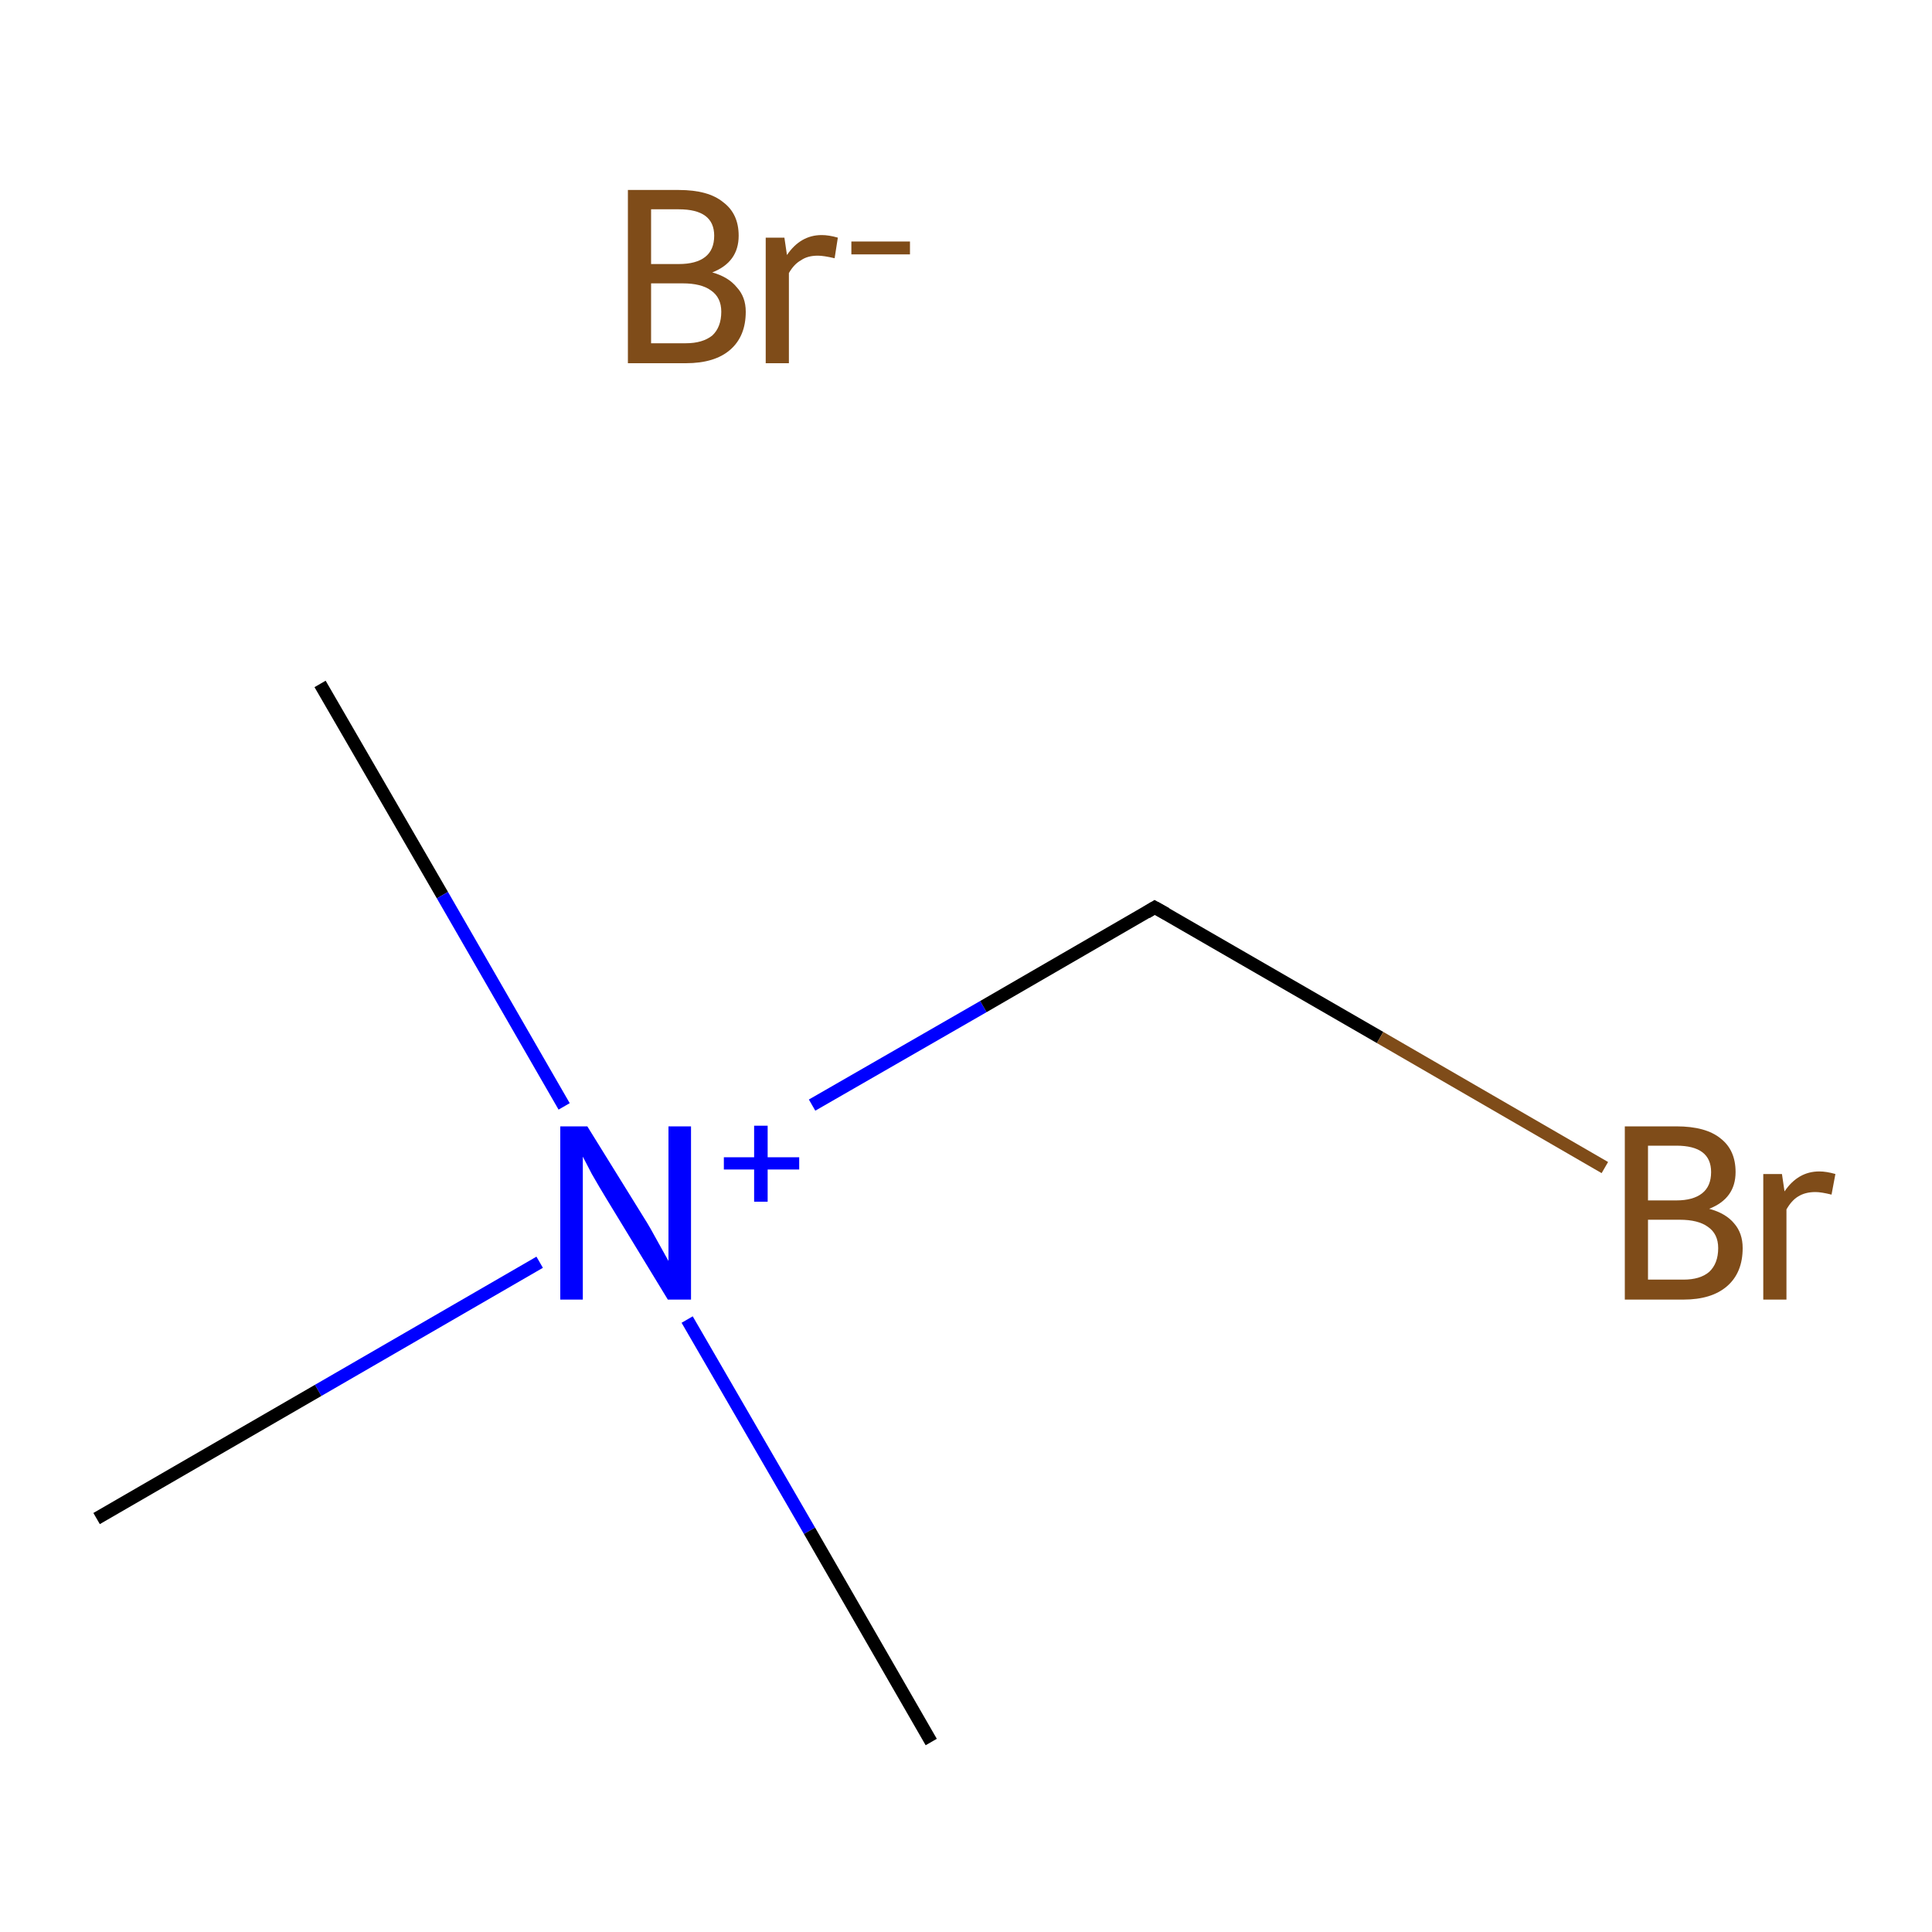 <?xml version='1.0' encoding='iso-8859-1'?>
<svg version='1.1' baseProfile='full'
              xmlns='http://www.w3.org/2000/svg'
                      xmlns:rdkit='http://www.rdkit.org/xml'
                      xmlns:xlink='http://www.w3.org/1999/xlink'
                  xml:space='preserve'
width='300px' height='300px' viewBox='0 0 300 300'>
<!-- END OF HEADER -->
<rect style='opacity:1.0;fill:#FFFFFF;stroke:none' width='300.0' height='300.0' x='0.0' y='0.0'> </rect>
<path class='bond-0 atom-0 atom-1' d='M 49.7,106.2 L 68.7,139.0' style='fill:none;fill-rule:evenodd;stroke:#000000;stroke-width:2.0px;stroke-linecap:butt;stroke-linejoin:miter;stroke-opacity:1' />
<path class='bond-0 atom-0 atom-1' d='M 68.7,139.0 L 87.6,171.8' style='fill:none;fill-rule:evenodd;stroke:#0000FF;stroke-width:2.0px;stroke-linecap:butt;stroke-linejoin:miter;stroke-opacity:1' />
<path class='bond-1 atom-1 atom-2' d='M 106.7,204.9 L 125.7,237.7' style='fill:none;fill-rule:evenodd;stroke:#0000FF;stroke-width:2.0px;stroke-linecap:butt;stroke-linejoin:miter;stroke-opacity:1' />
<path class='bond-1 atom-1 atom-2' d='M 125.7,237.7 L 144.6,270.5' style='fill:none;fill-rule:evenodd;stroke:#000000;stroke-width:2.0px;stroke-linecap:butt;stroke-linejoin:miter;stroke-opacity:1' />
<path class='bond-2 atom-1 atom-3' d='M 83.8,196.0 L 49.4,215.9' style='fill:none;fill-rule:evenodd;stroke:#0000FF;stroke-width:2.0px;stroke-linecap:butt;stroke-linejoin:miter;stroke-opacity:1' />
<path class='bond-2 atom-1 atom-3' d='M 49.4,215.9 L 15.0,235.8' style='fill:none;fill-rule:evenodd;stroke:#000000;stroke-width:2.0px;stroke-linecap:butt;stroke-linejoin:miter;stroke-opacity:1' />
<path class='bond-3 atom-1 atom-4' d='M 126.1,171.6 L 152.7,156.3' style='fill:none;fill-rule:evenodd;stroke:#0000FF;stroke-width:2.0px;stroke-linecap:butt;stroke-linejoin:miter;stroke-opacity:1' />
<path class='bond-3 atom-1 atom-4' d='M 152.7,156.3 L 179.3,140.9' style='fill:none;fill-rule:evenodd;stroke:#000000;stroke-width:2.0px;stroke-linecap:butt;stroke-linejoin:miter;stroke-opacity:1' />
<path class='bond-4 atom-4 atom-5' d='M 179.3,140.9 L 214.3,161.1' style='fill:none;fill-rule:evenodd;stroke:#000000;stroke-width:2.0px;stroke-linecap:butt;stroke-linejoin:miter;stroke-opacity:1' />
<path class='bond-4 atom-4 atom-5' d='M 214.3,161.1 L 249.2,181.3' style='fill:none;fill-rule:evenodd;stroke:#7F4C19;stroke-width:2.0px;stroke-linecap:butt;stroke-linejoin:miter;stroke-opacity:1' />
<path d='M 178.0,141.7 L 179.3,140.9 L 181.1,141.9' style='fill:none;stroke:#000000;stroke-width:2.0px;stroke-linecap:butt;stroke-linejoin:miter;stroke-miterlimit:10;stroke-opacity:1;' />
<path class='atom-1' d='M 91.2 174.9
L 100.0 189.1
Q 100.9 190.5, 102.3 193.1
Q 103.7 195.6, 103.8 195.8
L 103.8 174.9
L 107.3 174.9
L 107.3 201.8
L 103.7 201.8
L 94.2 186.2
Q 93.1 184.4, 91.9 182.3
Q 90.8 180.2, 90.5 179.6
L 90.5 201.8
L 87.0 201.8
L 87.0 174.9
L 91.2 174.9
' fill='#0000FF'/>
<path class='atom-1' d='M 112.4 179.7
L 117.1 179.7
L 117.1 174.8
L 119.2 174.8
L 119.2 179.7
L 124.1 179.7
L 124.1 181.6
L 119.2 181.6
L 119.2 186.6
L 117.1 186.6
L 117.1 181.6
L 112.4 181.6
L 112.4 179.7
' fill='#0000FF'/>
<path class='atom-5' d='M 265.4 187.7
Q 268.0 188.4, 269.3 190.0
Q 270.6 191.5, 270.6 193.8
Q 270.6 197.6, 268.2 199.7
Q 265.8 201.8, 261.4 201.8
L 252.3 201.8
L 252.3 174.9
L 260.3 174.9
Q 264.9 174.9, 267.2 176.8
Q 269.5 178.6, 269.5 182.0
Q 269.5 186.1, 265.4 187.7
M 255.9 177.9
L 255.9 186.4
L 260.3 186.4
Q 262.9 186.4, 264.3 185.3
Q 265.7 184.2, 265.7 182.0
Q 265.7 177.9, 260.3 177.9
L 255.9 177.9
M 261.4 198.7
Q 264.0 198.7, 265.4 197.5
Q 266.8 196.2, 266.8 193.8
Q 266.8 191.6, 265.2 190.5
Q 263.7 189.4, 260.8 189.4
L 255.9 189.4
L 255.9 198.7
L 261.4 198.7
' fill='#7F4C19'/>
<path class='atom-5' d='M 276.7 182.3
L 277.1 185.0
Q 279.2 181.9, 282.5 181.9
Q 283.6 181.9, 285.0 182.3
L 284.4 185.5
Q 282.8 185.1, 281.9 185.1
Q 280.3 185.1, 279.2 185.8
Q 278.2 186.4, 277.4 187.8
L 277.4 201.8
L 273.8 201.8
L 273.8 182.3
L 276.7 182.3
' fill='#7F4C19'/>
<path class='atom-6' d='M 110.6 42.3
Q 113.1 43.0, 114.4 44.6
Q 115.8 46.1, 115.8 48.4
Q 115.8 52.2, 113.4 54.3
Q 111.0 56.4, 106.5 56.4
L 97.5 56.4
L 97.5 29.5
L 105.4 29.5
Q 110.0 29.5, 112.3 31.4
Q 114.7 33.2, 114.7 36.6
Q 114.7 40.7, 110.6 42.3
M 101.1 32.5
L 101.1 41.0
L 105.4 41.0
Q 108.1 41.0, 109.5 39.9
Q 110.9 38.8, 110.9 36.6
Q 110.9 32.5, 105.4 32.5
L 101.1 32.5
M 106.5 53.3
Q 109.1 53.3, 110.6 52.1
Q 112.0 50.8, 112.0 48.4
Q 112.0 46.2, 110.4 45.1
Q 108.9 44.0, 106.0 44.0
L 101.1 44.0
L 101.1 53.3
L 106.5 53.3
' fill='#7F4C19'/>
<path class='atom-6' d='M 121.8 36.9
L 122.2 39.6
Q 124.3 36.5, 127.6 36.5
Q 128.7 36.5, 130.1 36.9
L 129.6 40.1
Q 127.9 39.7, 127.0 39.7
Q 125.4 39.7, 124.4 40.4
Q 123.3 41.0, 122.5 42.4
L 122.5 56.4
L 118.9 56.4
L 118.9 36.9
L 121.8 36.9
' fill='#7F4C19'/>
<path class='atom-6' d='M 132.2 37.5
L 141.3 37.5
L 141.3 39.5
L 132.2 39.5
L 132.2 37.5
' fill='#7F4C19'/>
</svg>
